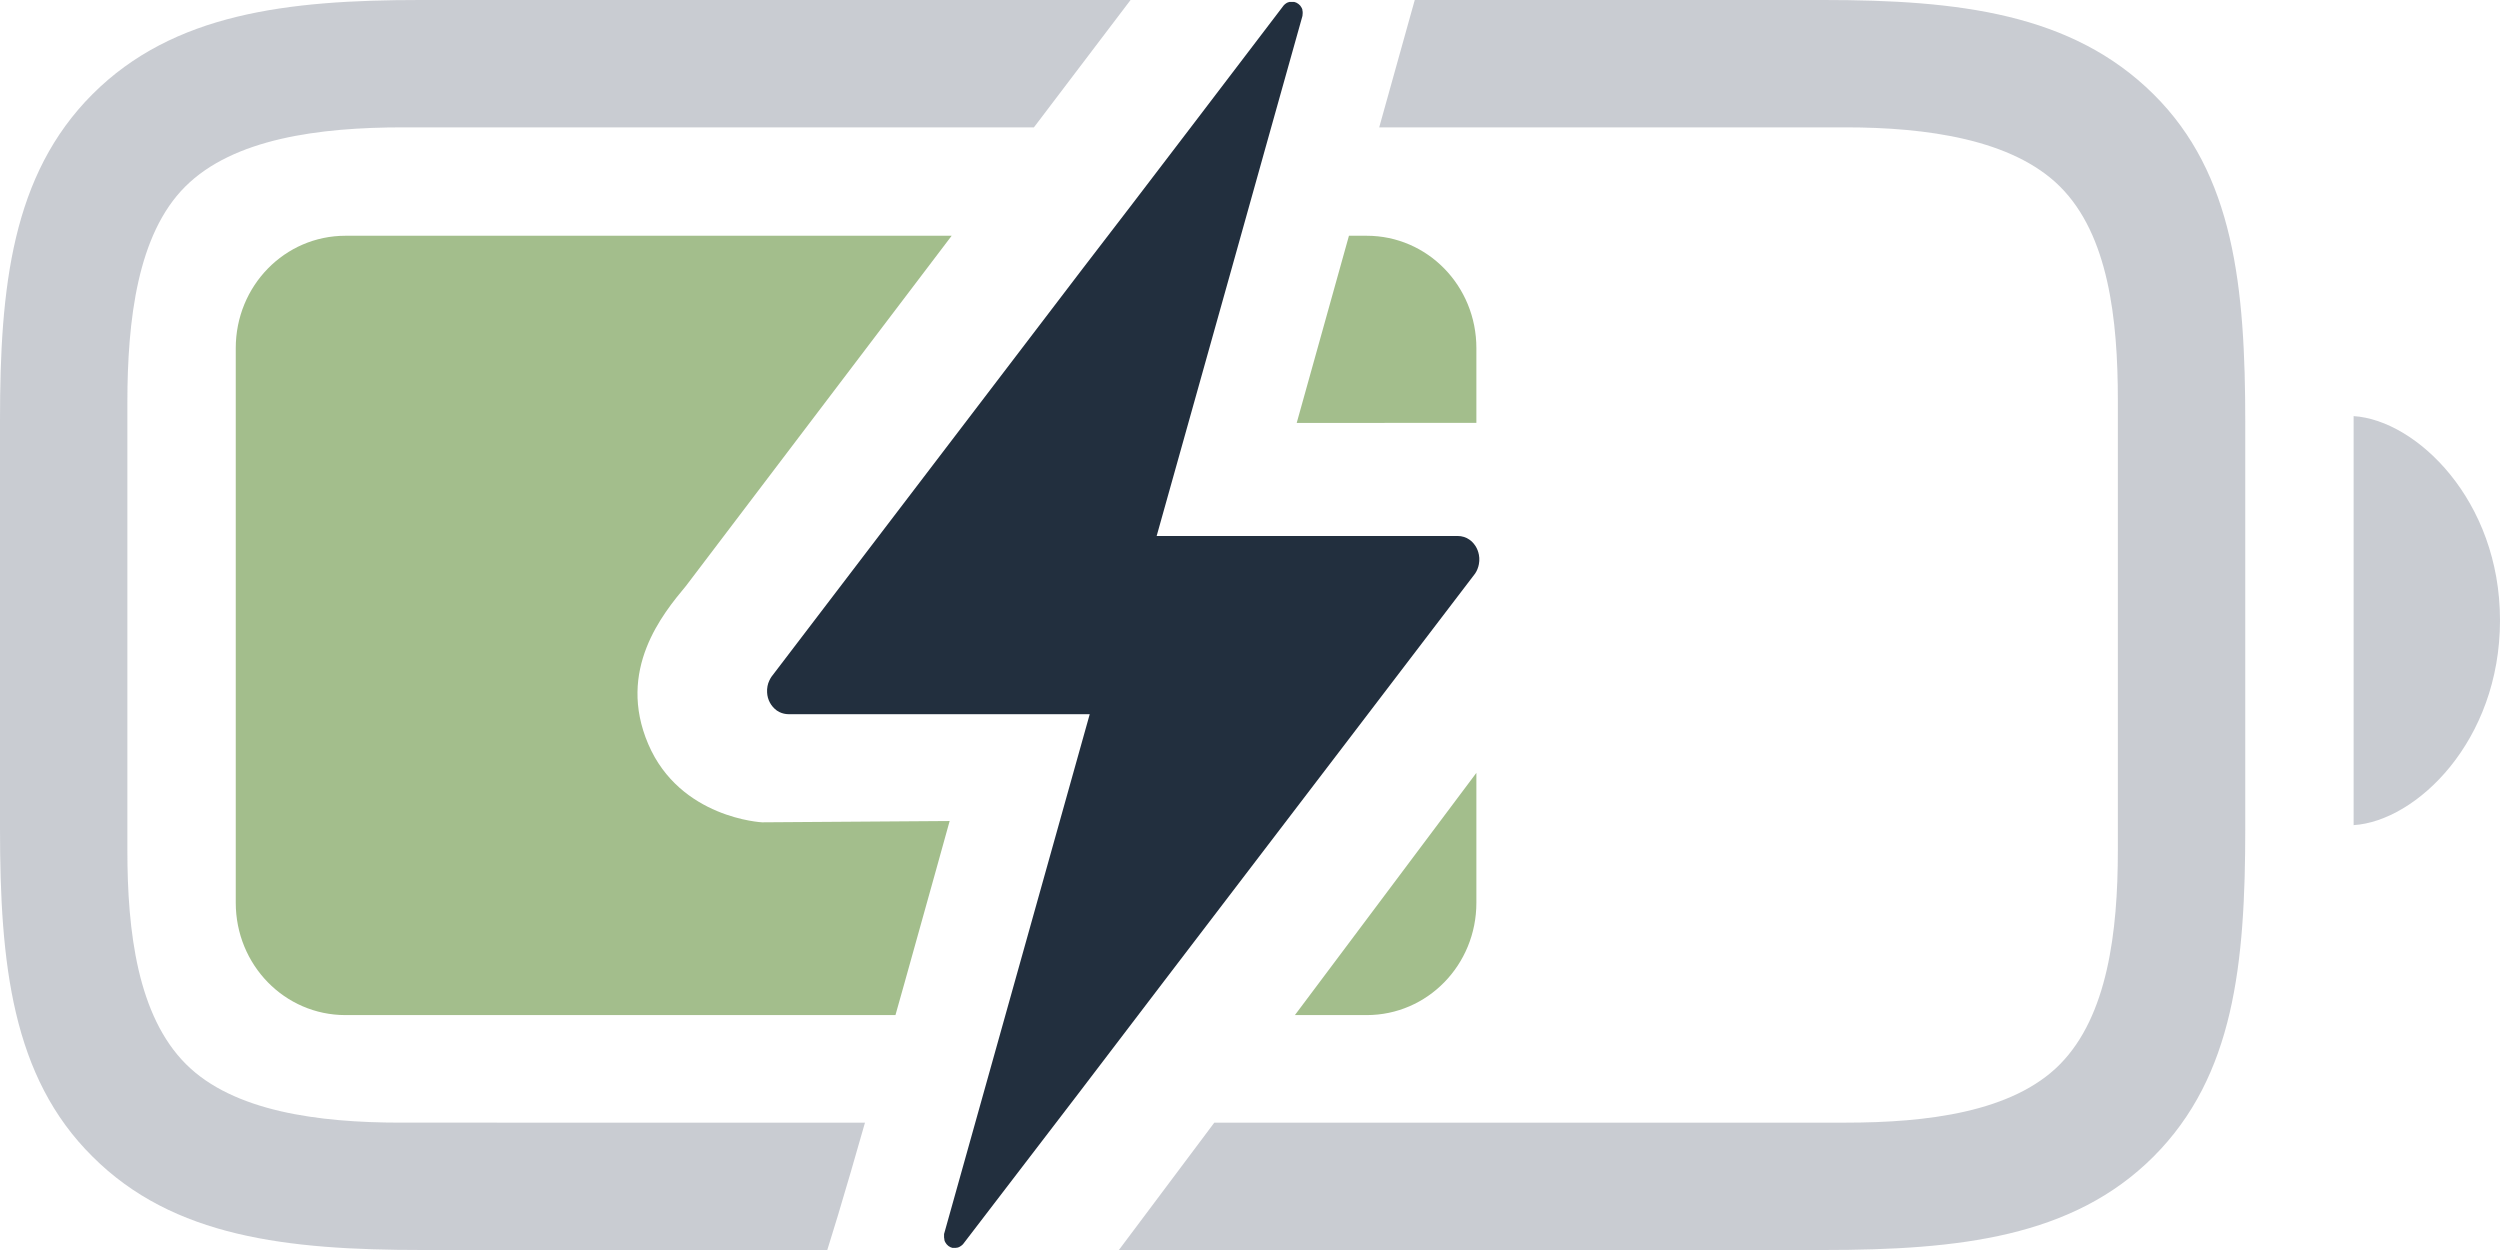 <?xml version="1.0" encoding="UTF-8" standalone="no"?>
<!-- Uploaded to: SVG Repo, www.svgrepo.com, Generator: SVG Repo Mixer Tools -->

<svg
   fill="#000000"
   width="800"
   height="400"
   viewBox="0 0 56 28"
   version="1.1"
   id="svg28"
   sodipodi:docname="bat-charging-70.svg"
   inkscape:version="1.3 (0e150ed, 2023-07-21)"
   xmlns:inkscape="http://www.inkscape.org/namespaces/inkscape"
   xmlns:sodipodi="http://sodipodi.sourceforge.net/DTD/sodipodi-0.dtd"
   xmlns="http://www.w3.org/2000/svg"
   xmlns:svg="http://www.w3.org/2000/svg">
  <defs
     id="defs32">
    <inkscape:path-effect
       effect="powerclip"
       id="path-effect3516"
       is_visible="true"
       lpeversion="1"
       inverse="true"
       flatten="false"
       hide_clip="false"
       message="Use fill-rule evenodd on &lt;b&gt;fill and stroke&lt;/b&gt; dialog if no flatten result after convert clip to paths." />
    <inkscape:path-effect
       effect="powerclip"
       id="path-effect3512"
       is_visible="true"
       lpeversion="1"
       inverse="true"
       flatten="false"
       hide_clip="false"
       message="Use fill-rule evenodd on &lt;b&gt;fill and stroke&lt;/b&gt; dialog if no flatten result after convert clip to paths." />
    <clipPath
       clipPathUnits="userSpaceOnUse"
       id="clipPath3504">
      <path
         style="display:none;fill:#242933;fill-opacity:1;stroke:#242933;stroke-width:0;stroke-dasharray:none;stroke-opacity:1;paint-order:stroke markers fill"
         d="m 15.364,27.127 10.942,-14.419 2.013,-2.731 4.288,0.012 -0.545,2.684 -3.015,10.801 4.268,-0.002 c 0,0 1.69,0.036 2.463,1.712 0.773,1.677 -0.459,3.129 -0.459,3.129 l -13.11,17.498 -4.901,0.007 c 0,0 0.831,-2.517 1.461,-4.587 0.63,-2.07 2.504,-8.84 2.504,-8.84 l -4.202,0.029 c 0,0 -1.837,-0.088 -2.549,-1.751 -0.712,-1.663 0.323,-2.919 0.843,-3.542 z"
         id="path3506"
         sodipodi:nodetypes="cccccccscccsccssc" />
      <path
         id="lpe_path-effect3512"
         style="fill:#242933;fill-opacity:1;stroke:#242933;stroke-width:0;stroke-dasharray:none;stroke-opacity:1;paint-order:stroke markers fill"
         class="powerclip"
         d="M 0.281,14.281 H 38.071 V 41.737 H 0.281 Z M 15.364,27.127 v -1.69e-4 c -0.519,0.623 -1.554,1.879 -0.843,3.542 0.712,1.663 2.549,1.751 2.549,1.751 l 4.202,-0.029 c 0,0 -1.874,6.769 -2.504,8.84 -0.63,2.07 -1.461,4.587 -1.461,4.587 l 4.901,-0.007 13.11,-17.498 c 0,0 1.232,-1.452 0.459,-3.129 -0.773,-1.677 -2.463,-1.712 -2.463,-1.712 l -4.268,0.002 3.015,-10.801 0.545,-2.684 -4.288,-0.012 -2.013,2.731 z" />
    </clipPath>
    <clipPath
       clipPathUnits="userSpaceOnUse"
       id="clipPath3508">
      <path
         style="display:none;fill:#242933;fill-opacity:1;stroke:#242933;stroke-width:0;stroke-dasharray:none;stroke-opacity:1;paint-order:stroke markers fill"
         d="m 15.364,27.127 10.942,-14.419 2.013,-2.731 4.288,0.012 -0.545,2.684 -3.015,10.801 4.268,-0.002 c 0,0 1.69,0.036 2.463,1.712 0.773,1.677 -0.459,3.129 -0.459,3.129 l -13.11,17.498 -4.901,0.007 c 0,0 0.831,-2.517 1.461,-4.587 0.63,-2.07 2.504,-8.84 2.504,-8.84 l -4.202,0.029 c 0,0 -1.837,-0.088 -2.549,-1.751 -0.712,-1.663 0.323,-2.919 0.843,-3.542 z"
         id="path3510"
         sodipodi:nodetypes="cccccccscccsccssc" />
      <path
         id="lpe_path-effect3516"
         style="fill:#242933;fill-opacity:1;stroke:#242933;stroke-width:0;stroke-dasharray:none;stroke-opacity:1;paint-order:stroke markers fill"
         class="powerclip"
         d="M -5,9 H 61 V 47 H -5 Z m 20.364,18.127 v -1.69e-4 c -0.519,0.623 -1.554,1.879 -0.843,3.542 0.712,1.663 2.549,1.751 2.549,1.751 l 4.202,-0.029 c 0,0 -1.874,6.769 -2.504,8.84 -0.63,2.07 -1.461,4.587 -1.461,4.587 l 4.901,-0.007 13.11,-17.498 c 0,0 1.232,-1.452 0.459,-3.129 -0.773,-1.677 -2.463,-1.712 -2.463,-1.712 l -4.268,0.002 3.015,-10.801 0.545,-2.684 -4.288,-0.012 -2.013,2.731 z" />
    </clipPath>
  </defs>
  <sodipodi:namedview
     id="namedview30"
     pagecolor="#ffffff"
     bordercolor="#000000"
     borderopacity="0.25"
     inkscape:showpageshadow="2"
     inkscape:pageopacity="0.0"
     inkscape:pagecheckerboard="0"
     inkscape:deskcolor="#d1d1d1"
     showgrid="false"
     inkscape:zoom="1"
     inkscape:cx="365"
     inkscape:cy="225.5"
     inkscape:window-width="1918"
     inkscape:window-height="1017"
     inkscape:window-x="0"
     inkscape:window-y="31"
     inkscape:window-maximized="1"
     inkscape:current-layer="svg28"
     showguides="true">
    <sodipodi:guide
       position="25.155,28"
       orientation="0,-1"
       id="guide1452"
       inkscape:locked="false" />
    <sodipodi:guide
       position="21.508,0"
       orientation="0,-1"
       id="guide1454"
       inkscape:locked="false" />
    <sodipodi:guide
       position="5.281,19.399"
       orientation="1,0"
       id="guide1458"
       inkscape:locked="false" />
    <sodipodi:guide
       position="7.379,22.719"
       orientation="0,-1"
       id="guide1460"
       inkscape:locked="false" />
    <sodipodi:guide
       position="5.633,5.263"
       orientation="0,-1"
       id="guide1462"
       inkscape:locked="false" />
    <sodipodi:guide
       position="45.03,21.611"
       orientation="1,0"
       id="guide1464"
       inkscape:locked="false" />
    <sodipodi:guide
       position="8.613,5.256"
       orientation="1,0"
       id="guide1575"
       inkscape:locked="false" />
    <sodipodi:guide
       position="5.294,19.388"
       orientation="0,-1"
       id="guide1577"
       inkscape:locked="false" />
    <sodipodi:guide
       position="5.29,8.595"
       orientation="0,-1"
       id="guide1579"
       inkscape:locked="false" />
    <sodipodi:guide
       position="41.699,22.742"
       orientation="1,0"
       id="guide1581"
       inkscape:locked="false" />
    <sodipodi:guide
       position="25.155,22.751"
       orientation="1,0"
       id="guide1583"
       inkscape:locked="false" />
  </sodipodi:namedview>
  <path
     id="path26"
     style="display:inline;fill:#4c566a;fill-opacity:0.3;stroke-width:1;stroke-dasharray:none"
     d="M 9.41,14 C 6.433,14 3.881,14.301 2.073,16.109 0.266,17.916 0,20.433 0,23.41 v 9.144 c 0,3.03 0.266,5.565 2.073,7.354 C 3.881,41.716 6.433,42 9.463,42 H 40.848 c 3.03,0 5.582,-0.284 7.39,-2.091 1.808,-1.808 2.056,-4.324 2.056,-7.354 v -9.091 c 0,-3.03 -0.248,-5.565 -2.056,-7.354 C 46.413,14.301 43.879,14 40.848,14 Z M 9.02,16.853 H 41.344 c 1.808,0 3.739,0.266 4.803,1.329 1.081,1.081 1.293,2.959 1.293,4.785 v 10.084 c 0,1.825 -0.231,3.704 -1.293,4.785 -1.063,1.081 -2.995,1.311 -4.803,1.311 H 8.967 C 7.142,39.147 5.228,38.899 4.165,37.836 3.084,36.754 2.853,34.876 2.853,33.051 V 23.02 c 0,-1.861 0.23,-3.775 1.294,-4.838 1.081,-1.081 3.013,-1.329 4.873,-1.329 z m 43.701,6.468 v 9.162 C 54.121,32.395 56,30.605 56,27.894 56,25.2 54.121,23.41 52.722,23.321 Z"
     clip-path="url(#clipPath3508)"
     inkscape:path-effect="#path-effect3516"
     inkscape:original-d="M 9.4100781,14 C 6.4329291,14 3.8809092,14.301321 2.0733398,16.108887 0.26577125,17.916353 0,20.432929 0,23.410078 v 9.144434 c 0,3.030249 0.26577125,5.564509 2.0733398,7.354375 C 3.8809092,41.716453 6.4329127,42 9.4632617,42 H 40.848145 c 3.030449,0 5.582302,-0.283547 7.389785,-2.091113 1.807766,-1.807566 2.055566,-4.324126 2.055566,-7.354375 v -9.09125 c 0,-3.030349 -0.2478,-5.564609 -2.055566,-7.354375 C 46.412764,14.301321 43.878594,14 40.848145,14 Z M 9.020293,16.853184 H 41.34416 c 1.807766,0 3.73941,0.265896 4.802793,1.329179 1.080783,1.080983 1.293496,2.95948 1.293496,4.784746 v 10.083555 c 0,1.825266 -0.230513,3.7038 -1.293496,4.784883 -1.063383,1.080983 -2.995027,1.311269 -4.802793,1.311269 H 8.9671094 C 7.14184,39.146816 5.2278728,38.89873 4.1645898,37.835547 3.0835085,36.754464 2.8531836,34.87593 2.8531836,33.050664 V 23.020156 c 0,-1.860666 0.2303515,-3.77451 1.2936328,-4.837793 1.0810813,-1.080983 3.0127072,-1.329179 4.8734766,-1.329179 z m 43.701328,6.4683 v 9.162071 C 54.121408,32.394953 56,30.604982 56,27.893633 56,25.199984 54.121404,23.410082 52.721621,23.321484 Z"
     transform="translate(0,-14)" />
  <path
     style="fill:#a3be8c;fill-opacity:1;stroke-width:0.081"
     id="rect2960"
     width="27.79"
     height="17.456"
     x="5.281"
     y="19.281"
     rx="2.457"
     ry="2.517"
     clip-path="url(#clipPath3504)"
     inkscape:path-effect="#path-effect3512"
     d="M 7.738,19.281 H 30.614 c 1.361,0 2.457,1.122 2.457,2.517 v 12.423 c 0,1.394 -1.096,2.517 -2.457,2.517 H 7.738 c -1.361,0 -2.457,-1.122 -2.457,-2.517 V 21.798 c 0,-1.394 1.096,-2.517 2.457,-2.517 z"
     sodipodi:type="rect"
     transform="translate(0,-14)" />
  <path
     d="m 30.081,16.73 2.962,-3.883 c 0.042,-0.063 0.07,-0.134 0.084,-0.209 0.004,-0.024 0.007,-0.048 0.009,-0.072 0.003,-0.047 2.27e-4,-0.095 -0.009,-0.141 -0.013,-0.068 -0.038,-0.133 -0.074,-0.191 -0.024,-0.038 -0.053,-0.073 -0.085,-0.104 -0.016,-0.015 -0.034,-0.029 -0.053,-0.042 -0.037,-0.026 -0.078,-0.047 -0.121,-0.06 -0.046,-0.015 -0.095,-0.022 -0.143,-0.022 h -6.742 l 1.326,-4.728 0.353,-1.258 0.679,-2.425 0.056,-0.201 0.852,-3.037 v 0 c 0.003,-0.02 0.005,-0.04 0.005,-0.06 v -0.018 c 0,-0.005 0,-0.028 -0.005,-0.042 -0.005,-0.013 0,-0.01 0,-0.015 -0.004,-0.017 -0.011,-0.034 -0.019,-0.049 v 0 c -0.009,-0.015 -0.018,-0.029 -0.028,-0.043 l -0.01,-0.011 c -0.009,-0.009 -0.018,-0.017 -0.027,-0.025 l -0.011,-0.009 c -0.014,-0.01 -0.028,-0.019 -0.043,-0.026 v 0 c -0.014,-0.007 -0.029,-0.012 -0.045,-0.015 h -0.014 -0.036 -0.014 c -0.016,-0.002 -0.033,-0.002 -0.049,0 v 0 c -0.016,0.004 -0.031,0.009 -0.046,0.016 l -0.014,0.008 -0.033,0.023 -0.012,0.011 c -0.015,0.013 -0.028,0.028 -0.039,0.045 v 0 l -1.97,2.586 -1.438,1.884 -1.078,1.404 -6.971,9.142 c -0.018,0.028 -0.034,0.057 -0.048,0.088 -0.018,0.038 -0.03,0.078 -0.038,0.119 -0.009,0.046 -0.012,0.094 -0.009,0.141 0.007,0.162 0.088,0.311 0.219,0.406 0.019,0.013 0.039,0.024 0.059,0.034 0.064,0.031 0.135,0.047 0.207,0.047 h 6.742 l -3.263,11.644 c -0.002,0.02 -0.002,0.041 0,0.061 v 0.016 c 7.91e-4,0.014 0.003,0.028 0.007,0.042 -5.66e-4,0.005 -5.66e-4,0.01 0,0.015 0.004,0.017 0.011,0.034 0.019,0.049 v 0 c 0.009,0.014 0.018,0.028 0.028,0.042 l 0.01,0.011 0.027,0.026 c 0.004,0.002 0.008,0.005 0.011,0.009 0.013,0.01 0.028,0.018 0.043,0.025 v 0 c 0.015,0.006 0.03,0.011 0.045,0.015 h 0.014 c 0.012,9.86e-4 0.024,9.86e-4 0.036,0 h 0.014 c 0.017,-5.66e-4 0.033,-0.003 0.049,-0.007 v 0 c 0.016,-0.004 0.031,-0.01 0.045,-0.018 l 0.014,-0.008 0.033,-0.023 0.012,-0.01 c 0.015,-0.013 0.028,-0.028 0.039,-0.045 v 0 l 2.552,-3.332 1.918,-2.517 z"
     id="path3644"
     style="fill:#222f3e;fill-opacity:1;stroke-width:0.109"
     sodipodi:nodetypes="ccccccccccccccccscsscssccccssccccssccccscccccccccccccccccssccccssccccssccccscccc" />
</svg>
